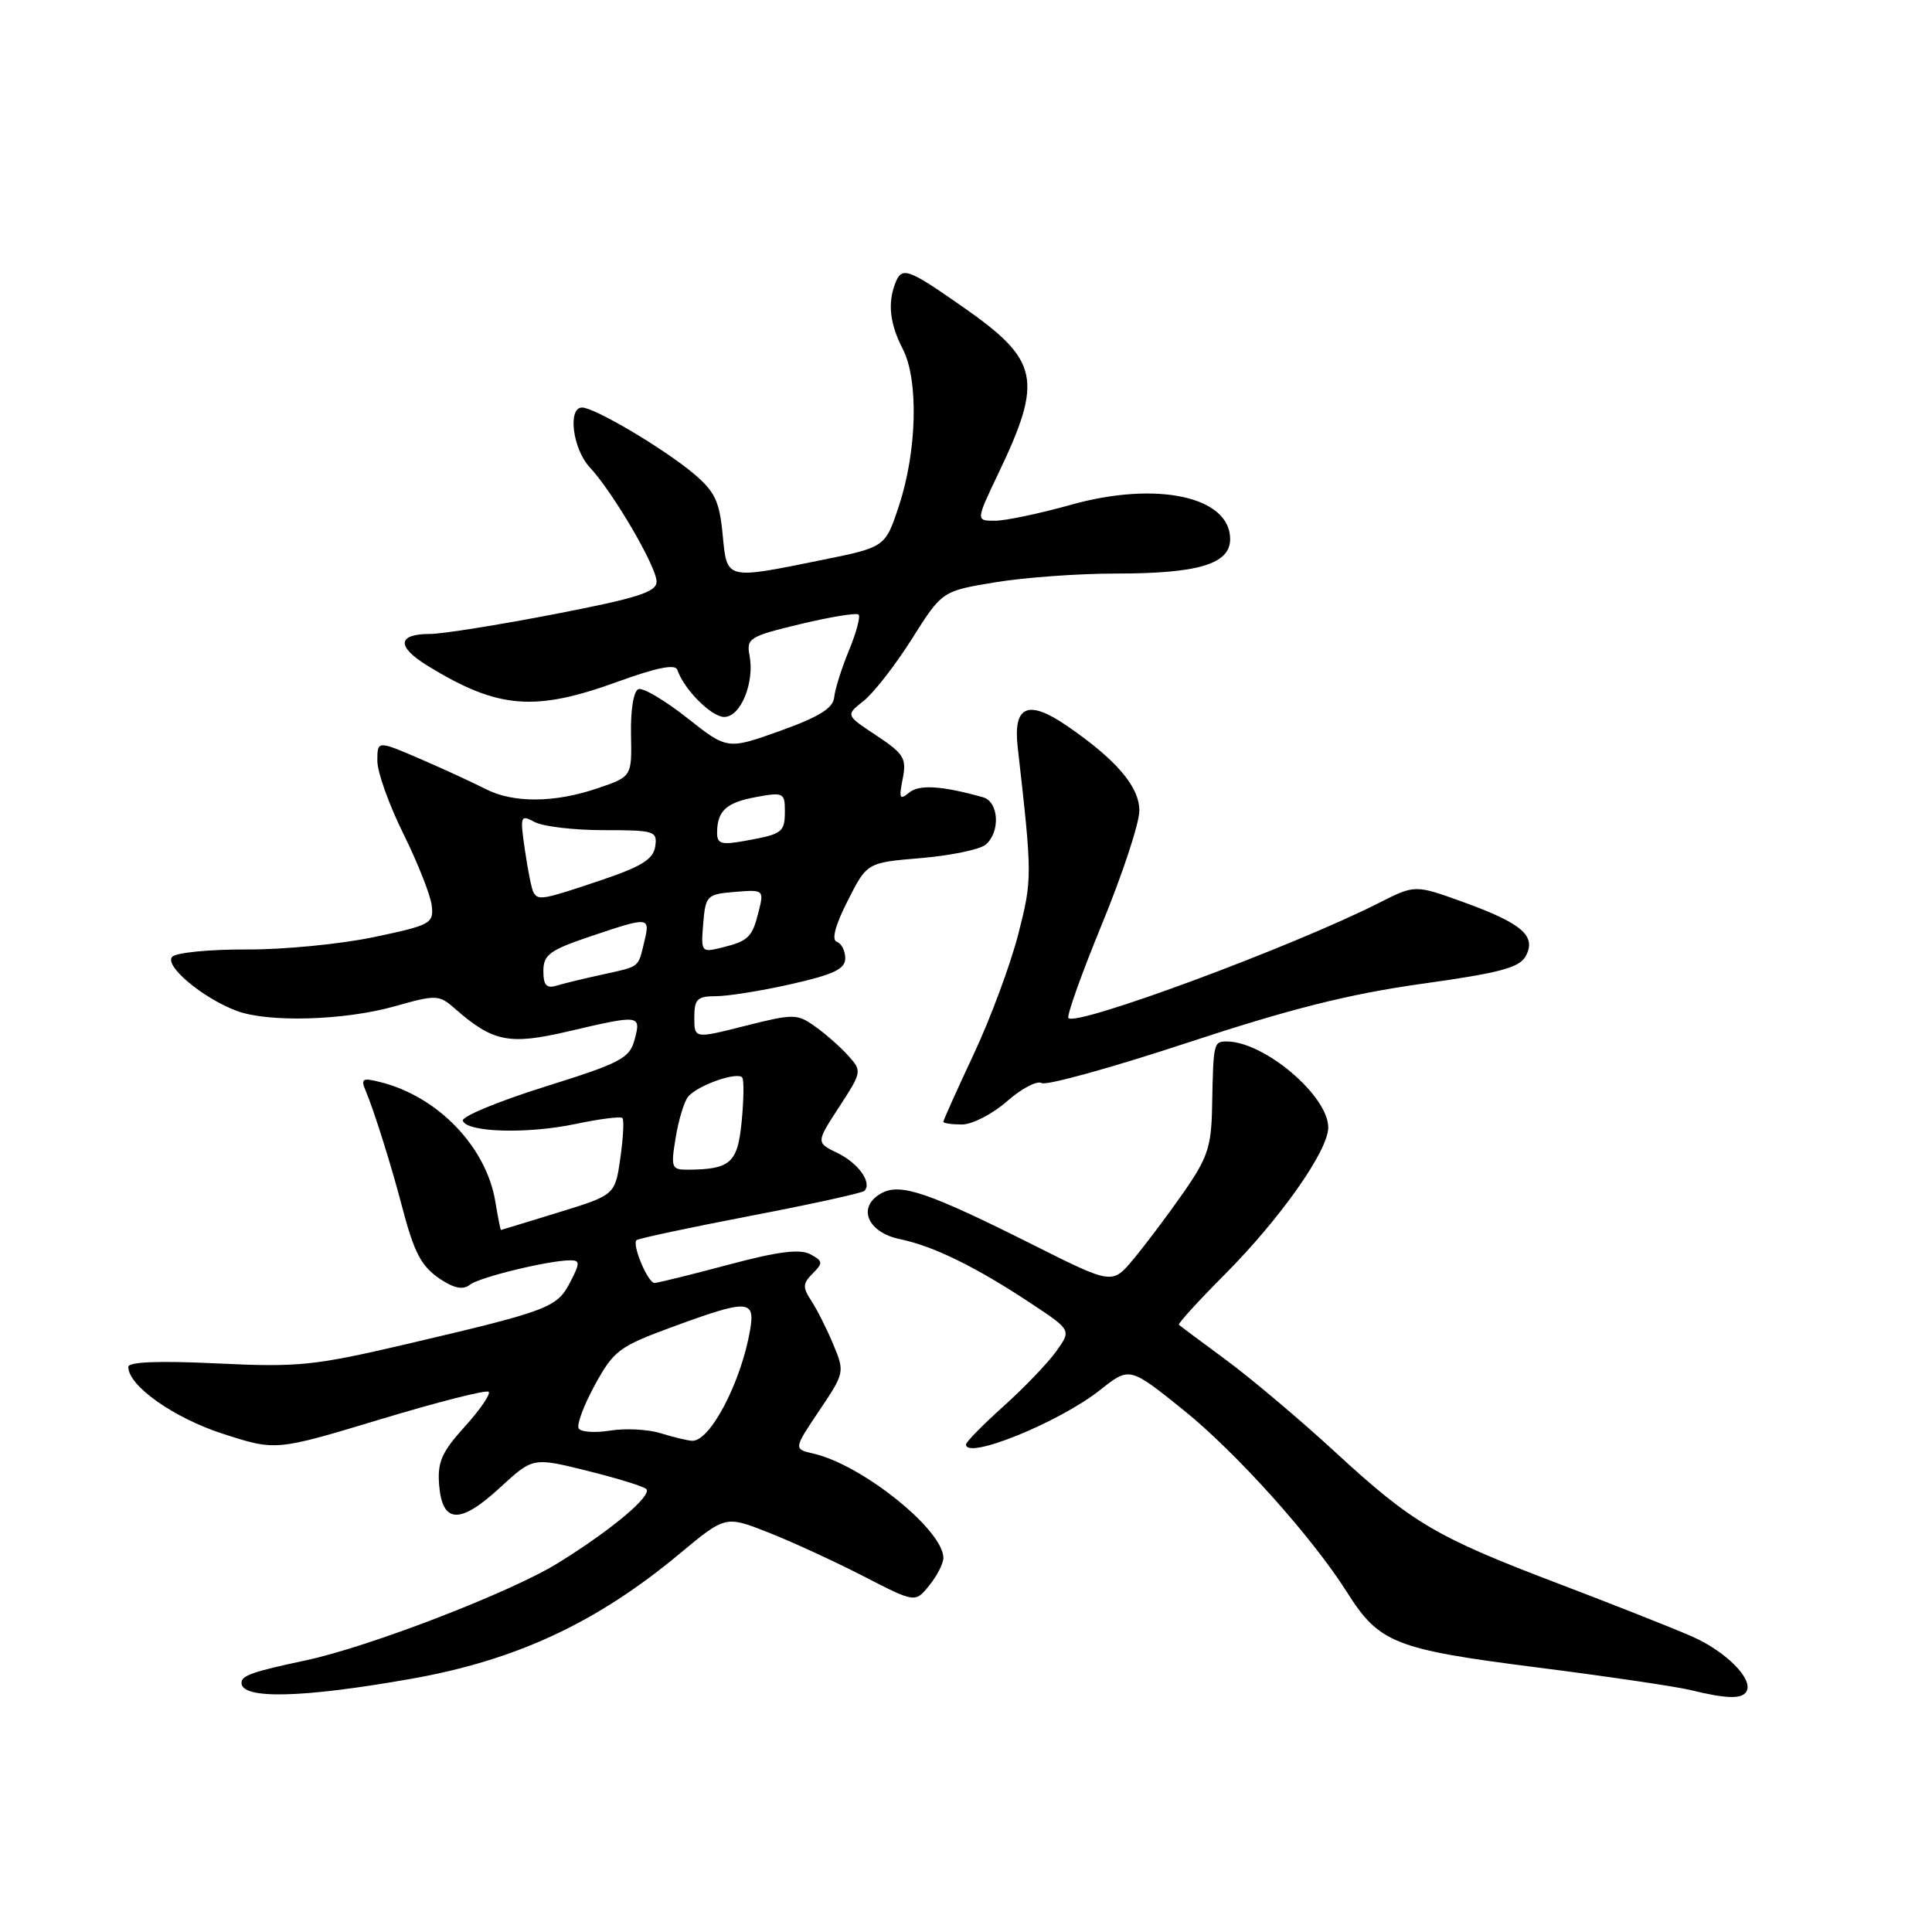 <?xml version="1.0" encoding="UTF-8" standalone="no"?>
<!DOCTYPE svg PUBLIC "-//W3C//DTD SVG 1.1//EN" "http://www.w3.org/Graphics/SVG/1.1/DTD/svg11.dtd" >
<svg xmlns="http://www.w3.org/2000/svg" xmlns:xlink="http://www.w3.org/1999/xlink" version="1.1" viewBox="0 0 256 256">
 <g >
 <path fill="currentColor"
d=" M 54.54 222.44 C 68.43 219.98 79.08 215.01 90.06 205.87 C 96.13 200.82 96.13 200.82 101.81 203.06 C 104.94 204.29 110.60 206.90 114.38 208.84 C 121.27 212.39 121.27 212.39 123.13 210.08 C 124.16 208.82 125.00 207.17 125.00 206.42 C 125.00 202.74 114.25 194.10 107.82 192.62 C 105.14 192.00 105.14 192.00 108.55 186.92 C 111.91 181.93 111.94 181.80 110.43 178.18 C 109.59 176.15 108.28 173.55 107.52 172.39 C 106.33 170.58 106.36 170.07 107.69 168.74 C 109.08 167.35 109.05 167.10 107.36 166.19 C 105.99 165.46 103.05 165.83 96.49 167.59 C 91.54 168.91 87.15 169.99 86.73 170.00 C 85.85 170.00 83.72 164.94 84.34 164.33 C 84.56 164.11 91.32 162.67 99.38 161.12 C 107.43 159.58 114.25 158.08 114.53 157.80 C 115.60 156.74 113.75 154.13 110.99 152.79 C 108.12 151.40 108.12 151.40 111.19 146.68 C 114.22 142.02 114.24 141.92 112.38 139.87 C 111.35 138.72 109.38 136.98 108.00 136.01 C 105.62 134.32 105.17 134.31 98.75 135.93 C 92.00 137.64 92.00 137.64 92.00 134.82 C 92.00 132.38 92.39 132.00 94.88 132.00 C 96.46 132.00 100.96 131.28 104.88 130.39 C 110.49 129.12 112.00 128.40 112.00 126.97 C 112.00 125.98 111.49 125.00 110.88 124.79 C 110.16 124.55 110.67 122.61 112.32 119.36 C 114.88 114.30 114.88 114.30 122.03 113.70 C 125.96 113.37 129.81 112.57 130.59 111.93 C 132.58 110.27 132.37 106.24 130.25 105.64 C 124.79 104.11 121.80 103.92 120.46 105.03 C 119.22 106.06 119.09 105.79 119.61 103.21 C 120.15 100.49 119.79 99.89 116.13 97.46 C 112.04 94.76 112.04 94.76 114.43 92.88 C 115.75 91.84 118.63 88.14 120.83 84.66 C 124.83 78.32 124.83 78.32 131.86 77.16 C 135.72 76.52 142.89 76.00 147.79 76.00 C 158.80 76.00 163.00 74.74 163.00 71.43 C 163.00 65.79 153.26 63.70 141.89 66.89 C 137.75 68.05 133.23 69.00 131.84 69.00 C 129.30 69.00 129.30 69.00 132.28 62.75 C 138.25 50.25 137.72 47.75 127.57 40.66 C 120.22 35.52 119.49 35.27 118.61 37.58 C 117.60 40.22 117.92 42.94 119.62 46.24 C 121.74 50.33 121.51 59.76 119.12 67.00 C 117.31 72.50 117.31 72.50 108.91 74.20 C 96.05 76.81 96.34 76.88 95.75 70.79 C 95.33 66.40 94.72 65.12 91.88 62.73 C 87.96 59.44 78.78 54.00 77.13 54.00 C 75.19 54.00 75.89 59.51 78.14 61.91 C 81.24 65.24 87.00 75.10 87.00 77.07 C 87.00 78.45 84.48 79.25 73.45 81.38 C 66.00 82.82 58.61 84.00 57.01 84.00 C 52.62 84.00 52.50 85.67 56.71 88.25 C 66.00 93.94 70.85 94.34 81.93 90.30 C 87.00 88.46 89.49 87.96 89.75 88.75 C 90.61 91.33 94.26 95.00 95.97 95.00 C 98.14 95.00 100.00 90.47 99.32 86.87 C 98.88 84.57 99.29 84.32 106.07 82.69 C 110.04 81.74 113.51 81.17 113.77 81.44 C 114.03 81.70 113.46 83.85 112.48 86.21 C 111.51 88.57 110.63 91.37 110.53 92.42 C 110.39 93.84 108.51 95.00 103.36 96.85 C 96.38 99.34 96.38 99.34 91.05 95.13 C 88.12 92.82 85.22 91.10 84.61 91.31 C 83.96 91.54 83.55 94.00 83.61 97.30 C 83.73 102.91 83.73 102.91 79.18 104.45 C 73.48 106.40 67.99 106.43 64.33 104.54 C 62.77 103.74 58.91 101.96 55.75 100.59 C 50.00 98.11 50.00 98.11 50.00 100.81 C 49.99 102.29 51.55 106.65 53.46 110.50 C 55.36 114.35 57.05 118.62 57.21 120.00 C 57.48 122.37 57.07 122.59 49.50 124.18 C 45.10 125.10 37.52 125.84 32.67 125.81 C 27.81 125.79 23.38 126.22 22.83 126.77 C 21.69 127.91 26.77 132.20 31.32 133.93 C 35.46 135.51 45.55 135.23 52.22 133.36 C 57.84 131.78 58.16 131.79 60.28 133.65 C 65.33 138.07 67.45 138.49 75.27 136.67 C 84.83 134.43 84.97 134.45 84.09 137.75 C 83.43 140.23 82.28 140.84 72.18 144.00 C 66.04 145.93 61.15 147.95 61.33 148.50 C 61.83 150.05 69.88 150.28 76.27 148.93 C 79.45 148.26 82.24 147.91 82.47 148.14 C 82.71 148.37 82.58 150.76 82.20 153.45 C 81.50 158.34 81.50 158.34 74.00 160.65 C 69.87 161.92 66.45 162.97 66.38 162.98 C 66.31 162.99 65.98 161.31 65.64 159.25 C 64.45 151.98 58.04 145.30 50.42 143.39 C 47.99 142.78 47.77 142.92 48.48 144.60 C 49.53 147.07 51.85 154.44 53.17 159.50 C 54.89 166.10 55.79 167.81 58.46 169.57 C 60.22 170.72 61.39 170.93 62.26 170.24 C 63.49 169.24 72.73 167.00 75.57 167.00 C 76.87 167.00 76.87 167.36 75.54 169.92 C 73.81 173.27 72.72 173.68 54.00 178.07 C 41.60 180.97 39.55 181.18 28.75 180.66 C 21.01 180.29 17.00 180.45 17.00 181.13 C 17.00 183.63 23.05 187.90 29.58 190.00 C 36.55 192.25 36.55 192.25 50.39 188.07 C 58.00 185.77 64.46 184.13 64.75 184.42 C 65.04 184.71 63.62 186.79 61.58 189.04 C 58.51 192.44 57.94 193.75 58.19 196.81 C 58.62 201.91 60.96 202.00 66.26 197.11 C 70.62 193.10 70.62 193.10 77.81 194.89 C 81.77 195.87 85.29 196.96 85.63 197.30 C 86.48 198.15 80.99 202.76 73.89 207.14 C 67.64 211.00 48.86 218.24 40.50 220.01 C 33.44 221.51 32.00 222.02 32.00 222.99 C 32.00 225.20 40.12 225.00 54.54 222.44 Z  M 231.40 224.16 C 232.40 222.54 228.71 218.81 224.13 216.81 C 221.59 215.70 213.65 212.56 206.50 209.84 C 190.21 203.64 187.19 201.86 176.86 192.35 C 172.26 188.12 165.80 182.67 162.50 180.23 C 159.20 177.80 156.37 175.69 156.21 175.54 C 156.06 175.38 158.79 172.39 162.28 168.88 C 169.64 161.49 176.00 152.47 176.00 149.40 C 176.00 145.19 167.51 138.00 162.54 138.00 C 160.81 138.00 160.77 138.16 160.61 146.63 C 160.51 151.99 160.03 153.42 156.74 158.13 C 154.68 161.08 151.72 165.01 150.18 166.85 C 147.38 170.21 147.38 170.21 136.95 164.98 C 123.10 158.03 119.35 156.74 116.85 158.08 C 113.51 159.87 114.87 163.29 119.27 164.20 C 123.70 165.11 129.37 167.90 136.68 172.75 C 141.96 176.25 141.96 176.25 139.97 179.04 C 138.88 180.57 135.74 183.85 132.99 186.32 C 130.25 188.78 128.00 191.07 128.00 191.40 C 128.00 193.49 140.36 188.46 145.76 184.19 C 149.67 181.09 149.67 181.09 156.77 186.80 C 163.79 192.44 173.87 203.67 178.50 211.00 C 182.74 217.71 184.81 218.54 203.50 220.92 C 212.85 222.11 222.07 223.47 224.00 223.94 C 228.74 225.10 230.78 225.16 231.40 224.16 Z  M 133.44 145.92 C 135.36 144.23 137.43 143.15 138.02 143.51 C 138.62 143.88 147.29 141.48 157.30 138.18 C 170.94 133.68 178.72 131.72 188.33 130.37 C 198.79 128.91 201.34 128.23 202.18 126.67 C 203.60 124.01 201.67 122.35 193.89 119.53 C 187.50 117.22 187.50 117.22 182.72 119.64 C 171.34 125.41 142.70 136.03 141.57 134.90 C 141.31 134.64 143.31 129.04 146.01 122.46 C 148.72 115.88 150.95 109.13 150.97 107.45 C 151.00 104.27 147.92 100.66 141.35 96.16 C 136.21 92.64 134.23 93.51 134.85 99.00 C 136.79 116.10 136.79 116.49 134.93 123.77 C 133.90 127.78 131.25 134.94 129.03 139.67 C 126.81 144.40 125.00 148.44 125.00 148.64 C 125.00 148.84 126.11 149.00 127.47 149.00 C 128.82 149.00 131.51 147.62 133.44 145.92 Z  M 87.50 189.90 C 85.85 189.39 82.86 189.24 80.85 189.56 C 78.85 189.88 76.97 189.76 76.68 189.28 C 76.38 188.81 77.35 186.22 78.82 183.52 C 81.31 178.97 82.04 178.42 89.00 175.86 C 99.14 172.13 100.09 172.17 99.39 176.25 C 98.19 183.20 94.05 191.09 91.68 190.91 C 91.03 190.87 89.15 190.41 87.50 189.90 Z  M 89.53 150.75 C 89.91 148.41 90.65 145.97 91.17 145.33 C 92.39 143.81 97.83 141.91 98.37 142.81 C 98.59 143.19 98.55 145.82 98.27 148.66 C 97.74 154.10 96.78 154.95 91.16 154.99 C 88.97 155.00 88.87 154.74 89.53 150.75 Z  M 72.00 128.66 C 72.00 126.52 72.83 125.90 78.19 124.09 C 86.05 121.44 86.17 121.45 85.38 124.75 C 84.53 128.28 84.86 128.02 79.83 129.13 C 77.45 129.65 74.71 130.31 73.75 130.60 C 72.41 131.01 72.00 130.55 72.00 128.66 Z  M 93.18 122.38 C 93.49 118.66 93.66 118.49 97.38 118.18 C 101.17 117.87 101.24 117.92 100.55 120.68 C 99.69 124.19 99.19 124.69 95.68 125.55 C 92.92 126.24 92.87 126.17 93.18 122.38 Z  M 70.69 118.25 C 70.45 117.84 69.94 115.33 69.56 112.68 C 68.89 108.07 68.94 107.90 70.86 108.93 C 71.97 109.52 76.08 110.00 80.00 110.00 C 86.75 110.00 87.12 110.12 86.82 112.16 C 86.57 113.86 85.00 114.83 79.56 116.66 C 71.91 119.24 71.32 119.34 70.69 118.25 Z  M 95.02 110.30 C 95.04 107.42 96.25 106.33 100.25 105.60 C 103.76 104.95 104.00 105.07 104.00 107.40 C 104.00 110.30 103.71 110.52 98.75 111.41 C 95.56 111.99 95.00 111.82 95.02 110.30 Z "/>
</g>
</svg>